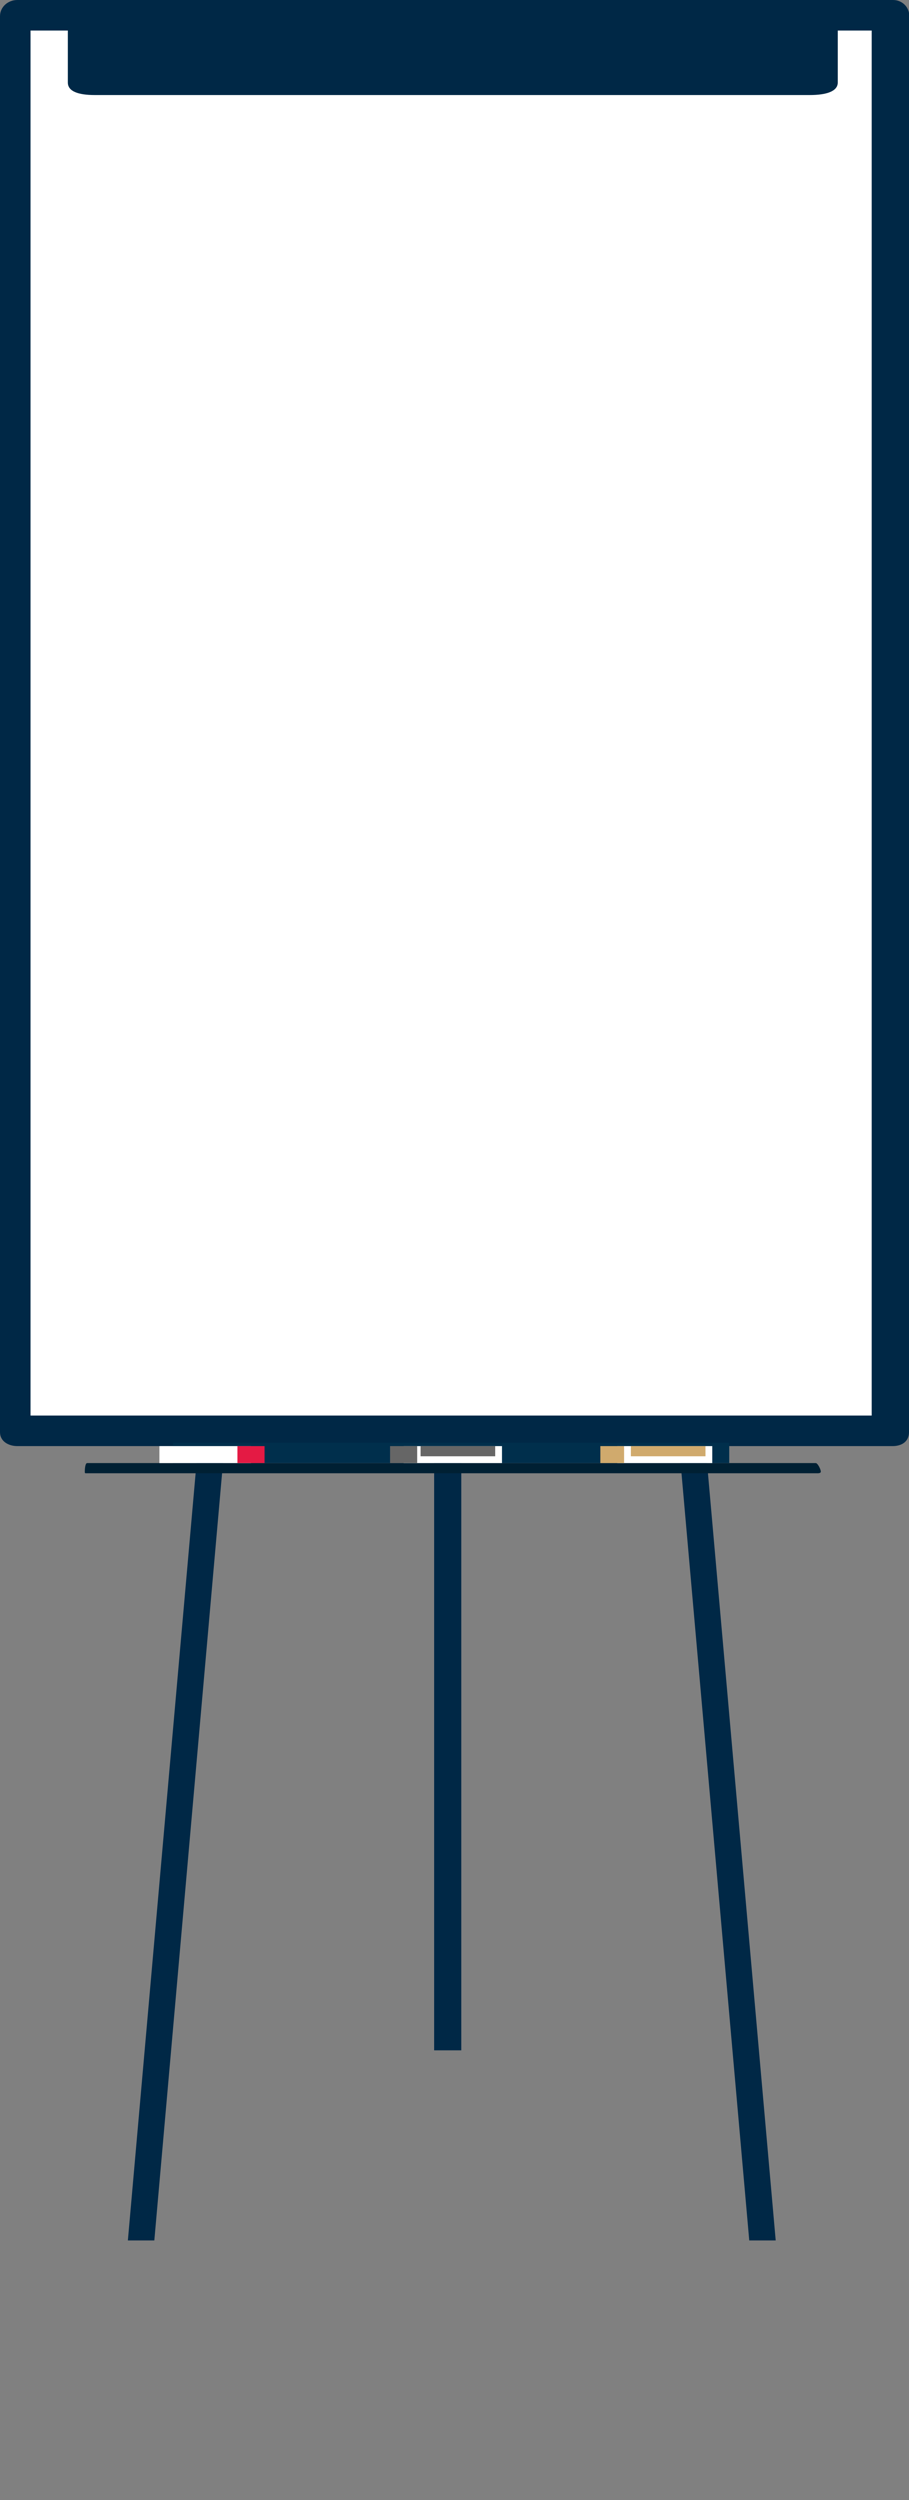<?xml version="1.0" encoding="utf-8"?>
<!-- Generator: Adobe Illustrator 18.0.0, SVG Export Plug-In . SVG Version: 6.00 Build 0)  -->
<!DOCTYPE svg PUBLIC "-//W3C//DTD SVG 1.1//EN" "http://www.w3.org/Graphics/SVG/1.1/DTD/svg11.dtd">
<svg version="1.1" id="Calque_1" xmlns="http://www.w3.org/2000/svg" xmlns:xlink="http://www.w3.org/1999/xlink" x="0px" y="0px"
	 viewBox="0 0 268 736.5" enable-background="new 0 0 268 736.5" xml:space="preserve">
<rect x="0" y="0" width="268" height="736.5" fill="#808080" stroke="none"/>
<polygon fill="#002846" points="45.5,660 37.7,660 61.3,393 69.1,393 "/>
<polygon fill="#002846" points="220.9,660 228.7,660 205.1,393 197.3,393 "/>
<rect x="128" y="393" fill="#002846" width="8" height="211"/>
<g>
	<g>
		<rect x="4" y="4" fill="#FFFFFF" width="259" height="418"/>
		<path fill="#002846" d="M268,421.9c0,2.8-2.2,4.1-4.8,4.1H5.1c-2.6,0-5.1-1.4-5.1-4.1V4.8C0,2,2.4,0,5.1,0h258.2
			c2.6,0,4.8,2,4.8,4.8L268,421.9L268,421.9z M9,417h248V9H9V417z"/>
	</g>
	<path fill="#002846" d="M247,24.3c0,2.6-3.3,3.7-8.3,3.7H28c-5,0-8-1.1-8-3.7V9.1C20,6.5,23,4,28,4h210.7c5,0,8.3,2.5,8.3,5.1V24.3
		z"/>
	<path fill="#002033" d="M242,433.5c0,0.6-0.9,0.5-1.5,0.5H25.7c-0.6,0-0.7,0.1-0.7-0.5v0c0-0.6,0.1-2.5,0.7-2.5h214.8
		C241.1,431,242,432.9,242,433.5L242,433.5z"/>
	<rect x="51" y="425" fill="#002F4C" width="164" height="6"/>
	<rect x="47" y="426" fill="#FFFFFF" width="27" height="5"/>
	<rect x="119" y="426" fill="#FFFFFF" width="29" height="5"/>
	<rect x="115" y="426" fill="#666666" width="8" height="5"/>
	<rect x="70" y="426" fill="#E41A44" width="8" height="5"/>
	<rect x="124" y="426" fill="#666666" width="22" height="3"/>
	<polygon fill="#E41A44" points="46.9,430 68.8,430 68.8,430 	"/>
	<rect x="182" y="426" fill="#FFFFFF" width="28" height="5"/>
	<rect x="177" y="426" fill="#D0AA6D" width="7" height="5"/>
	<rect x="186" y="426" fill="#D0AA6D" width="22" height="3"/>
</g>
</svg>
